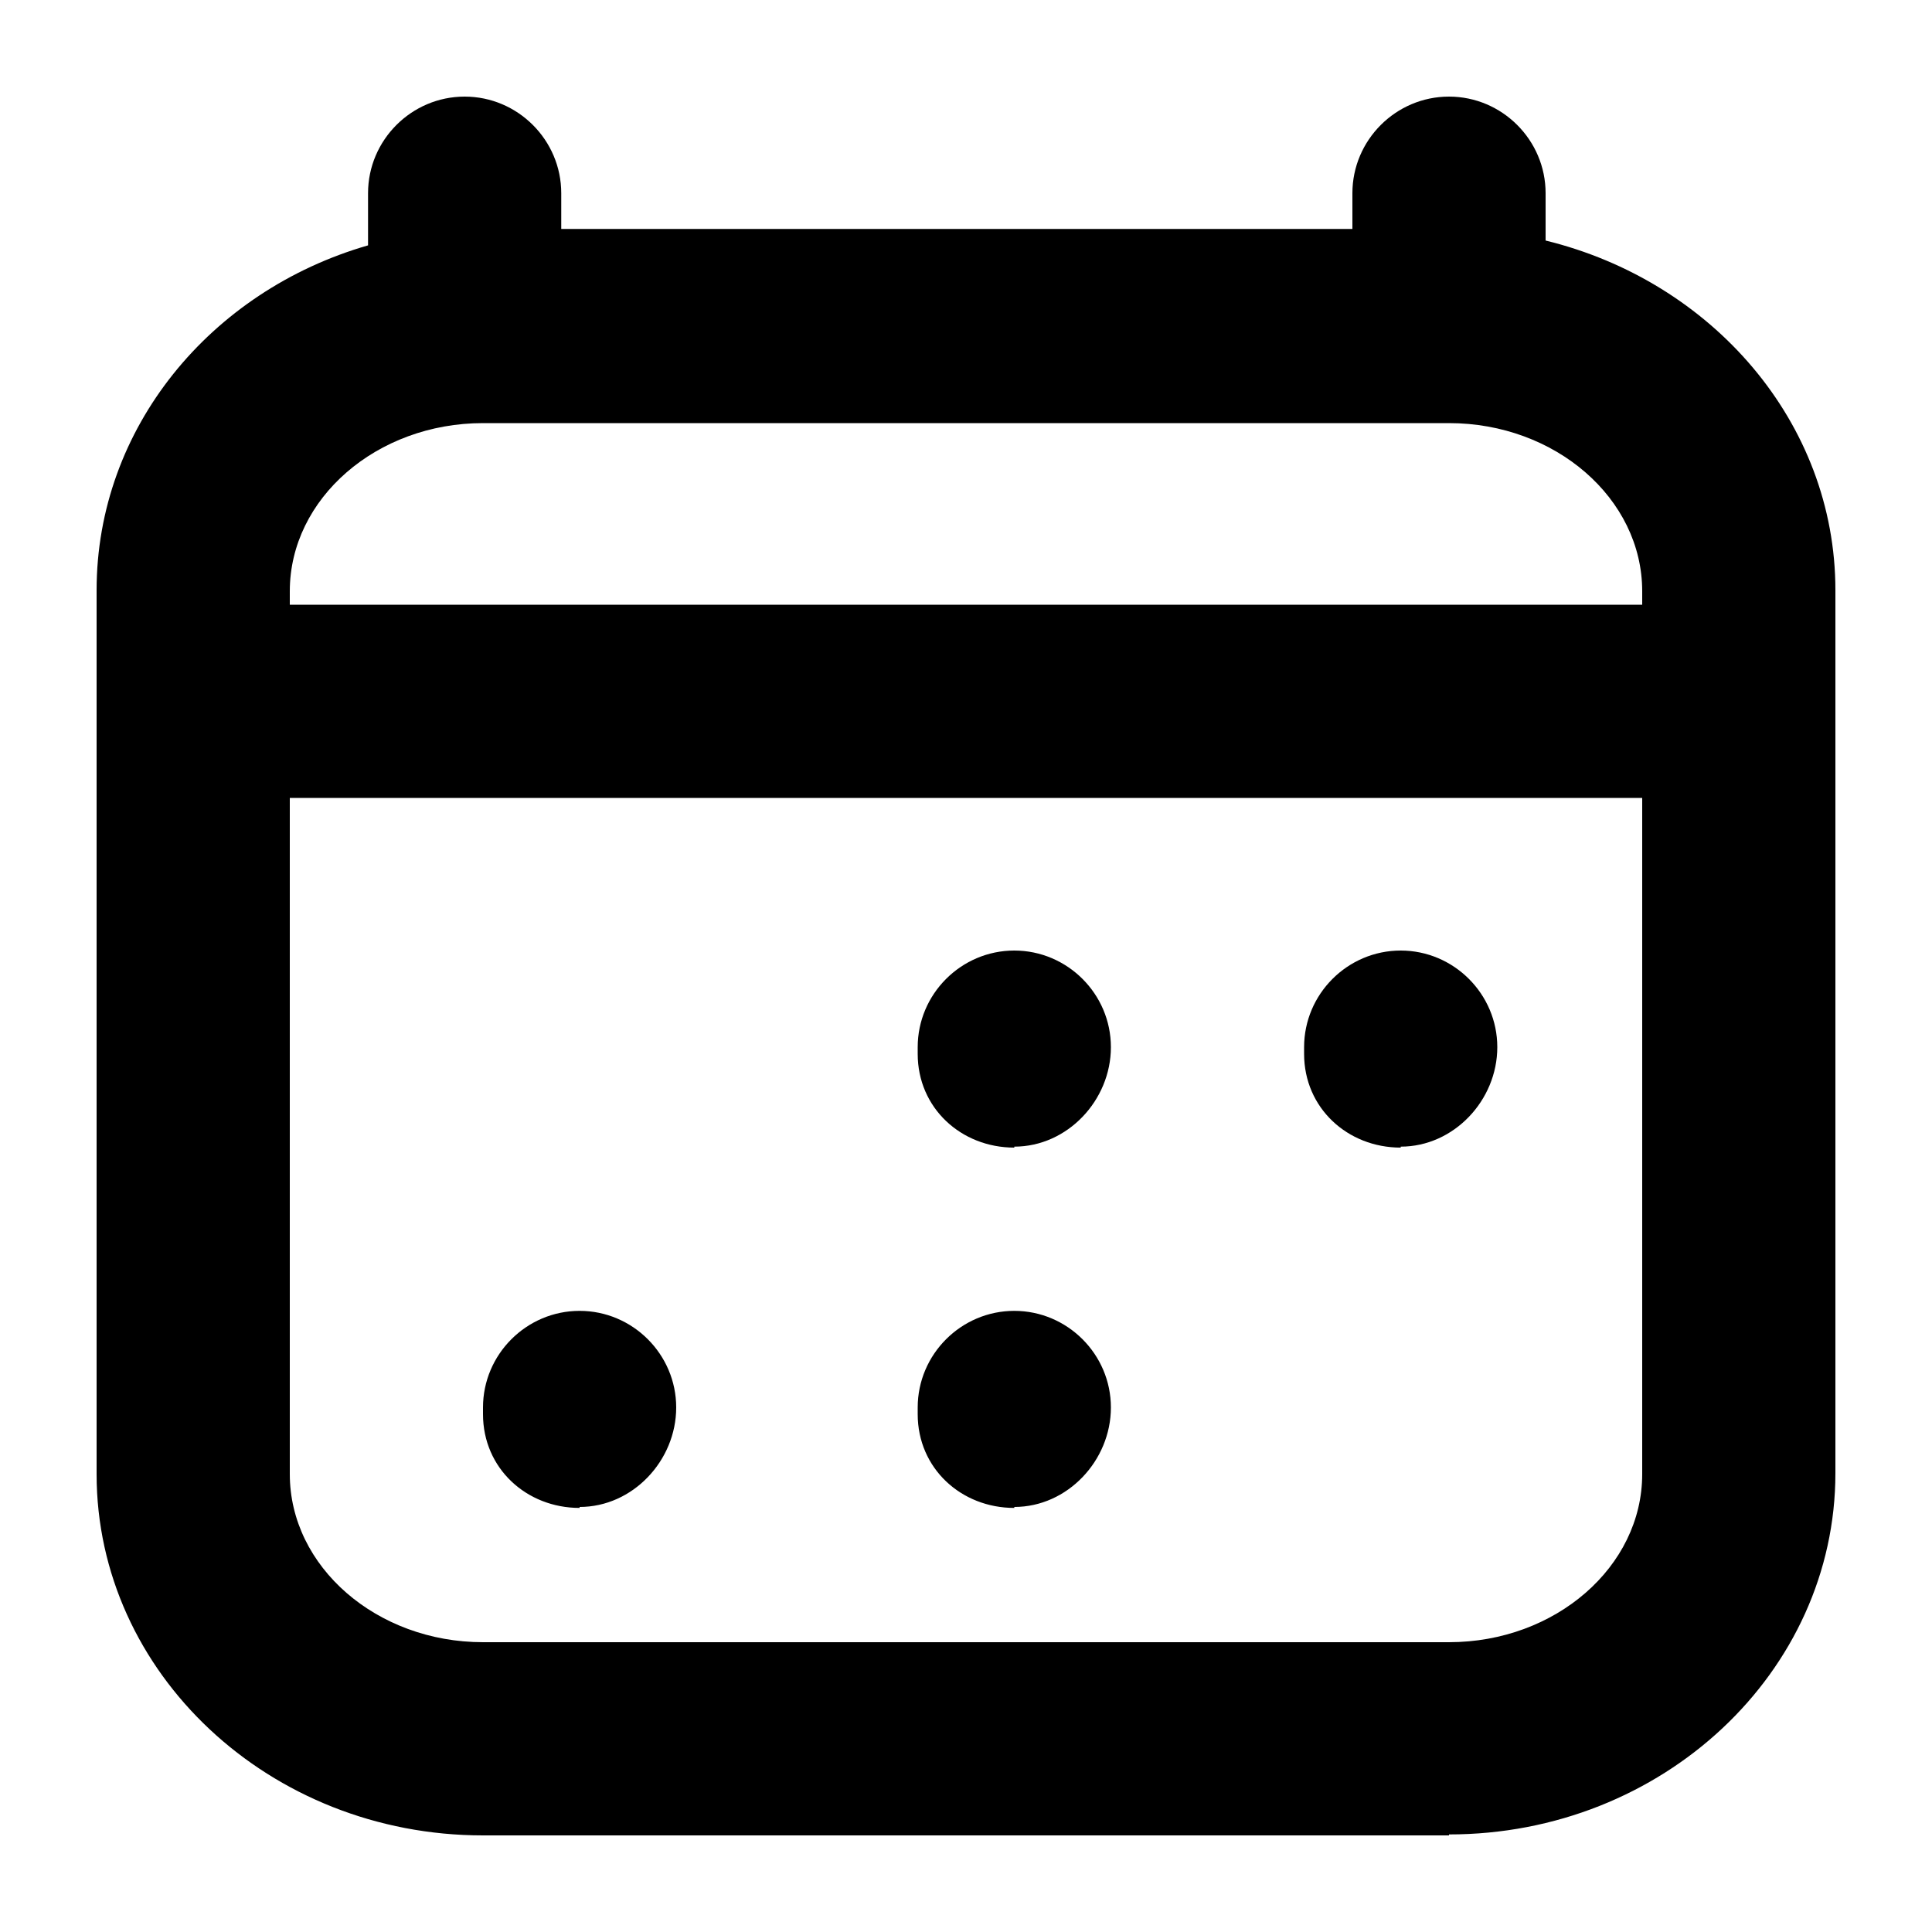 <svg xmlns="http://www.w3.org/2000/svg" width="20" height="20" viewBox="0 0 20 20"><path d="m15,19H5c-2.21,0-4-1.68-4-3.74V6.11c0-1.68,1.18-3.1,2.81-3.57v-.54c0-.55.45-1,1-1s1,.45,1,1v.37h8.19v-.37c0-.55.45-1,1-1s1,.45,1,1v.49c1.72.42,3,1.88,3,3.62v9.14c0,2.06-1.79,3.74-4,3.74ZM3,8.26v7c0,.96.9,1.74,2,1.74h10c1.1,0,2-.78,2-1.74v-7H3Zm0-2h14v-.14c0-.96-.9-1.74-2-1.74H5c-1.1,0-2,.78-2,1.74v.14Zm7.5,9.35c-.55,0-1-.41-1-.97v-.07c0-.55.45-1,1-1s1,.45,1,1-.45,1.03-1,1.03Zm-4.5,0c-.55,0-1-.41-1-.97v-.07c0-.55.45-1,1-1s1,.45,1,1-.45,1.03-1,1.03Zm8.5-3.73c-.55,0-1-.41-1-.97v-.07c0-.55.45-1,1-1s1,.45,1,1-.45,1.03-1,1.03Zm-4,0c-.55,0-1-.41-1-.97v-.07c0-.55.45-1,1-1s1,.45,1,1-.45,1.03-1,1.03Z"/></svg>